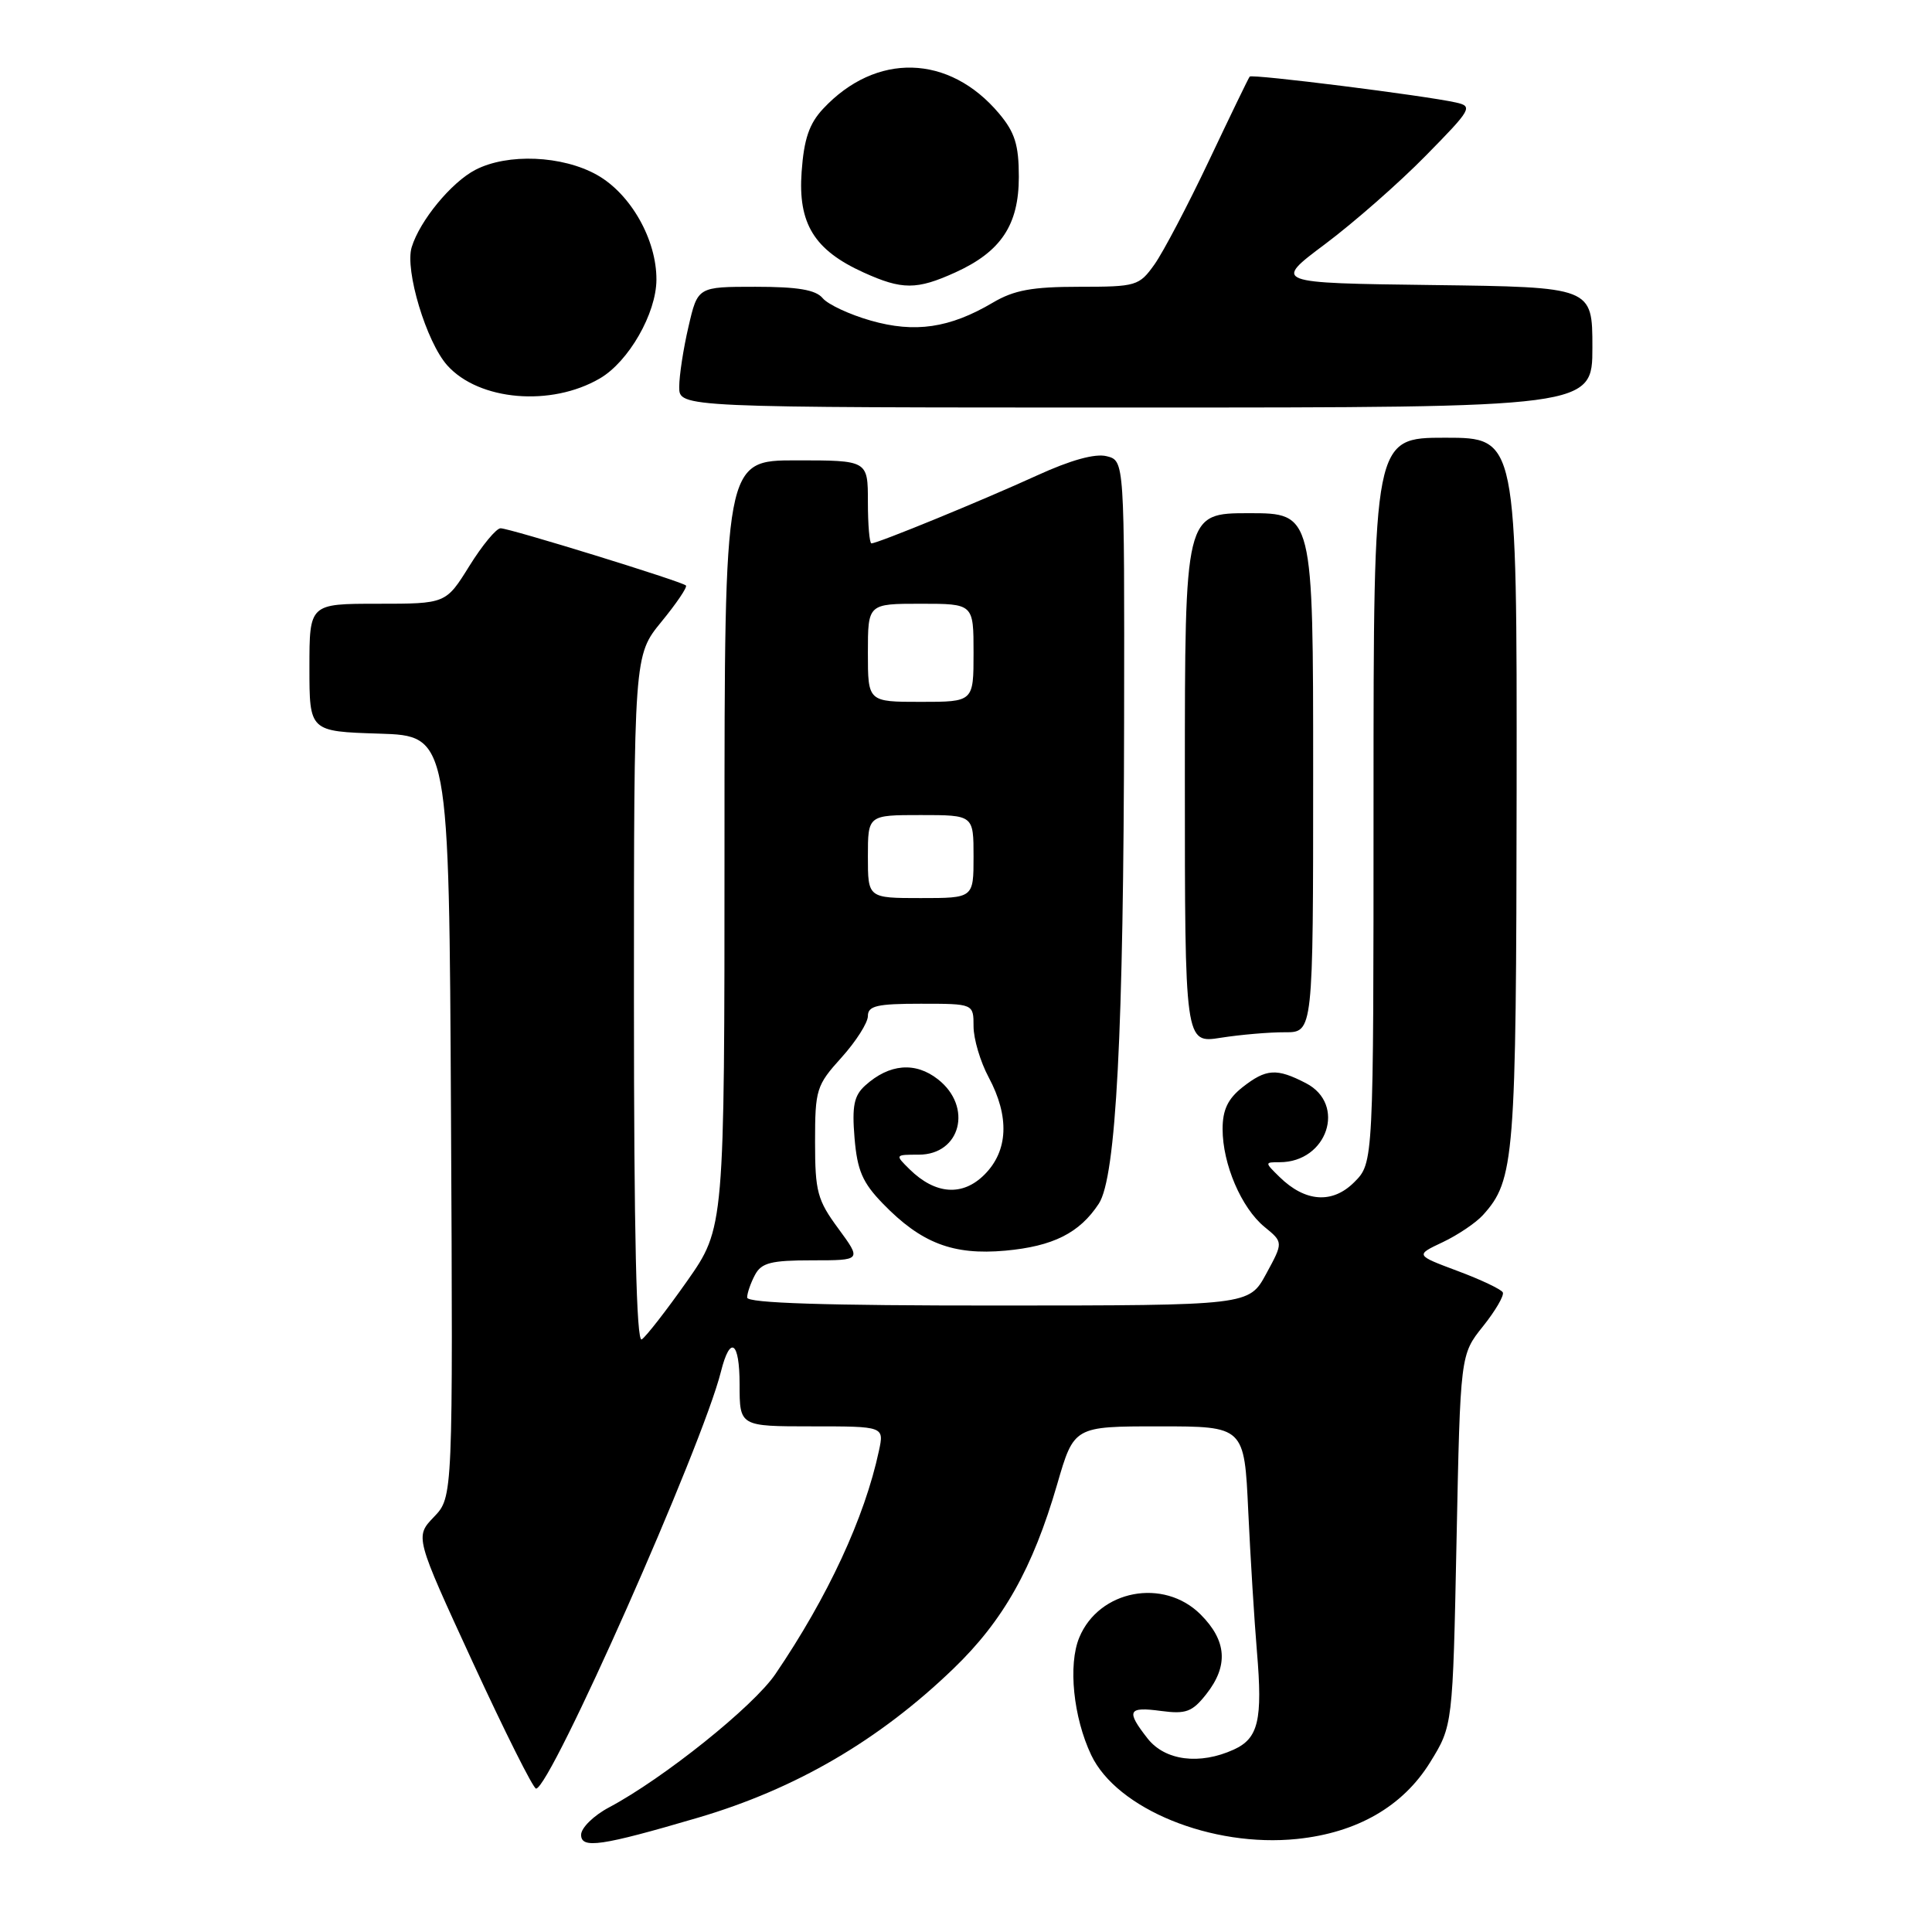 <?xml version="1.0" encoding="UTF-8" standalone="no"?>
<!DOCTYPE svg PUBLIC "-//W3C//DTD SVG 1.1//EN" "http://www.w3.org/Graphics/SVG/1.1/DTD/svg11.dtd" >
<svg xmlns="http://www.w3.org/2000/svg" xmlns:xlink="http://www.w3.org/1999/xlink" version="1.1" viewBox="0 0 256 256">
 <g >
 <path fill="currentColor"
d=" M 92.50 240.85 C 105.44 237.04 116.47 230.61 126.33 221.11 C 132.94 214.75 136.84 207.83 140.08 196.68 C 142.31 189.00 142.31 189.00 153.59 189.00 C 164.88 189.00 164.88 189.00 165.40 200.25 C 165.69 206.44 166.21 214.80 166.55 218.84 C 167.32 227.93 166.75 230.34 163.48 231.83 C 158.96 233.89 154.38 233.30 152.07 230.37 C 149.18 226.68 149.45 226.12 153.84 226.71 C 157.15 227.15 157.98 226.84 159.84 224.48 C 162.80 220.72 162.56 217.40 159.08 213.92 C 154.19 209.04 145.62 210.67 143.01 216.98 C 141.51 220.59 142.22 227.56 144.59 232.55 C 147.99 239.71 160.58 244.84 171.87 243.67 C 179.82 242.85 185.88 239.36 189.49 233.53 C 192.50 228.66 192.50 228.66 193.00 204.08 C 193.50 179.50 193.50 179.50 196.50 175.75 C 198.15 173.69 199.33 171.66 199.13 171.25 C 198.92 170.84 196.23 169.56 193.14 168.41 C 187.53 166.31 187.53 166.31 191.18 164.59 C 193.18 163.64 195.58 162.02 196.50 161.00 C 200.69 156.37 200.91 153.56 200.96 104.75 C 201.00 58.00 201.00 58.00 191.50 58.00 C 182.00 58.00 182.00 58.00 182.00 106.05 C 182.00 154.09 182.00 154.09 179.45 156.64 C 176.55 159.55 172.94 159.29 169.53 155.94 C 167.56 154.01 167.57 154.00 169.56 154.00 C 175.88 154.00 178.44 146.32 173.05 143.53 C 169.15 141.51 167.78 141.60 164.63 144.07 C 162.70 145.60 162.00 147.06 162.00 149.60 C 162.00 154.25 164.48 160.04 167.54 162.56 C 170.05 164.61 170.05 164.61 167.77 168.80 C 165.50 172.98 165.50 172.98 132.25 172.99 C 109.38 173.00 99.00 172.67 99.00 171.93 C 99.00 171.35 99.47 170.00 100.04 168.93 C 100.90 167.32 102.17 167.00 107.62 167.00 C 114.17 167.00 114.17 167.00 111.09 162.80 C 108.30 159.02 108.00 157.89 108.00 151.31 C 108.00 144.37 108.17 143.81 111.50 140.13 C 113.42 138.00 115.00 135.52 115.00 134.63 C 115.00 133.28 116.20 133.00 122.00 133.00 C 129.00 133.00 129.00 133.00 129.00 136.00 C 129.00 137.66 129.90 140.69 131.00 142.74 C 133.79 147.95 133.60 152.49 130.45 155.64 C 127.55 158.55 123.94 158.29 120.53 154.94 C 118.57 153.01 118.58 153.00 121.74 153.00 C 127.30 153.00 128.92 146.65 124.29 143.02 C 121.29 140.66 117.84 140.95 114.65 143.83 C 113.16 145.17 112.88 146.54 113.23 150.78 C 113.59 155.09 114.28 156.70 116.99 159.49 C 122.07 164.73 126.28 166.34 133.20 165.72 C 139.55 165.14 143.05 163.38 145.60 159.49 C 147.89 155.99 148.89 136.87 148.95 95.27 C 149.00 61.04 149.00 61.04 146.64 60.45 C 145.11 60.06 141.87 60.96 137.39 63.01 C 130.24 66.28 116.30 72.00 115.47 72.00 C 115.21 72.00 115.00 69.53 115.00 66.50 C 115.00 61.00 115.00 61.00 105.50 61.00 C 96.00 61.00 96.00 61.00 96.00 111.84 C 96.00 162.69 96.00 162.69 91.03 169.77 C 88.29 173.66 85.59 177.13 85.03 177.48 C 84.33 177.91 84.00 163.46 84.00 132.48 C 84.00 86.84 84.00 86.84 87.64 82.39 C 89.64 79.95 91.11 77.78 90.89 77.58 C 90.31 77.03 67.53 70.00 66.33 70.00 C 65.76 70.00 63.90 72.25 62.19 75.00 C 59.08 80.00 59.08 80.00 50.04 80.00 C 41.00 80.00 41.00 80.00 41.00 88.46 C 41.00 96.92 41.00 96.92 50.25 97.21 C 59.50 97.50 59.50 97.50 59.76 147.94 C 60.02 198.37 60.02 198.37 57.50 201.00 C 54.98 203.63 54.98 203.63 62.67 220.32 C 66.90 229.49 70.66 237.00 71.03 237.00 C 72.93 237.00 93.07 191.59 95.53 181.74 C 96.75 176.86 98.00 177.72 98.00 183.44 C 98.00 189.00 98.00 189.00 107.58 189.00 C 117.16 189.00 117.16 189.00 116.46 192.25 C 114.57 201.10 109.70 211.59 102.74 221.83 C 99.83 226.11 87.93 235.64 80.72 239.48 C 78.67 240.56 77.00 242.20 77.00 243.12 C 77.00 245.01 79.67 244.62 92.50 240.85 Z  M 170.25 136.78 C 174.00 136.80 174.00 136.80 174.00 102.40 C 174.00 68.00 174.00 68.00 165.50 68.00 C 157.00 68.00 157.00 68.00 157.00 103.13 C 157.00 138.26 157.00 138.26 161.75 137.51 C 164.36 137.10 168.19 136.77 170.25 136.78 Z  M 211.00 46.02 C 211.00 38.04 211.00 38.04 189.85 37.77 C 168.69 37.50 168.69 37.50 175.60 32.33 C 179.39 29.49 185.39 24.23 188.91 20.64 C 195.00 14.45 195.20 14.09 192.91 13.58 C 188.79 12.66 165.88 9.78 165.59 10.15 C 165.43 10.34 163.01 15.35 160.20 21.28 C 157.39 27.21 154.14 33.39 152.98 35.03 C 150.94 37.89 150.58 38.00 142.99 38.00 C 136.77 38.00 134.36 38.44 131.54 40.11 C 125.83 43.48 121.22 44.15 115.38 42.48 C 112.57 41.68 109.70 40.34 109.01 39.51 C 108.09 38.40 105.71 38.00 100.10 38.00 C 92.45 38.00 92.45 38.00 91.23 43.28 C 90.55 46.18 90.00 49.78 90.00 51.28 C 90.00 54.00 90.00 54.00 150.50 54.00 C 211.00 54.00 211.00 54.00 211.00 46.02 Z  M 79.49 50.14 C 83.30 47.92 86.96 41.53 86.98 37.07 C 87.01 31.75 83.57 25.69 79.11 23.18 C 74.52 20.60 67.27 20.29 63.00 22.50 C 59.81 24.15 55.62 29.24 54.55 32.76 C 53.62 35.79 56.50 45.33 59.27 48.42 C 63.47 53.10 73.03 53.92 79.49 50.14 Z  M 126.58 36.10 C 132.64 33.35 135.00 29.80 135.00 23.44 C 135.00 19.20 134.48 17.54 132.38 15.04 C 125.76 7.17 116.07 6.91 109.06 14.42 C 107.22 16.39 106.53 18.43 106.22 22.76 C 105.72 29.62 107.89 33.14 114.42 36.10 C 119.53 38.42 121.47 38.42 126.58 36.10 Z  M 115.00 113.50 C 115.00 108.00 115.00 108.00 122.00 108.00 C 129.00 108.00 129.00 108.00 129.00 113.50 C 129.00 119.00 129.00 119.00 122.00 119.00 C 115.00 119.00 115.00 119.00 115.00 113.50 Z  M 115.00 86.50 C 115.00 80.00 115.00 80.00 122.00 80.00 C 129.00 80.00 129.00 80.00 129.00 86.50 C 129.00 93.00 129.00 93.00 122.00 93.00 C 115.00 93.00 115.00 93.00 115.00 86.50 Z "/>
</g>
</svg>